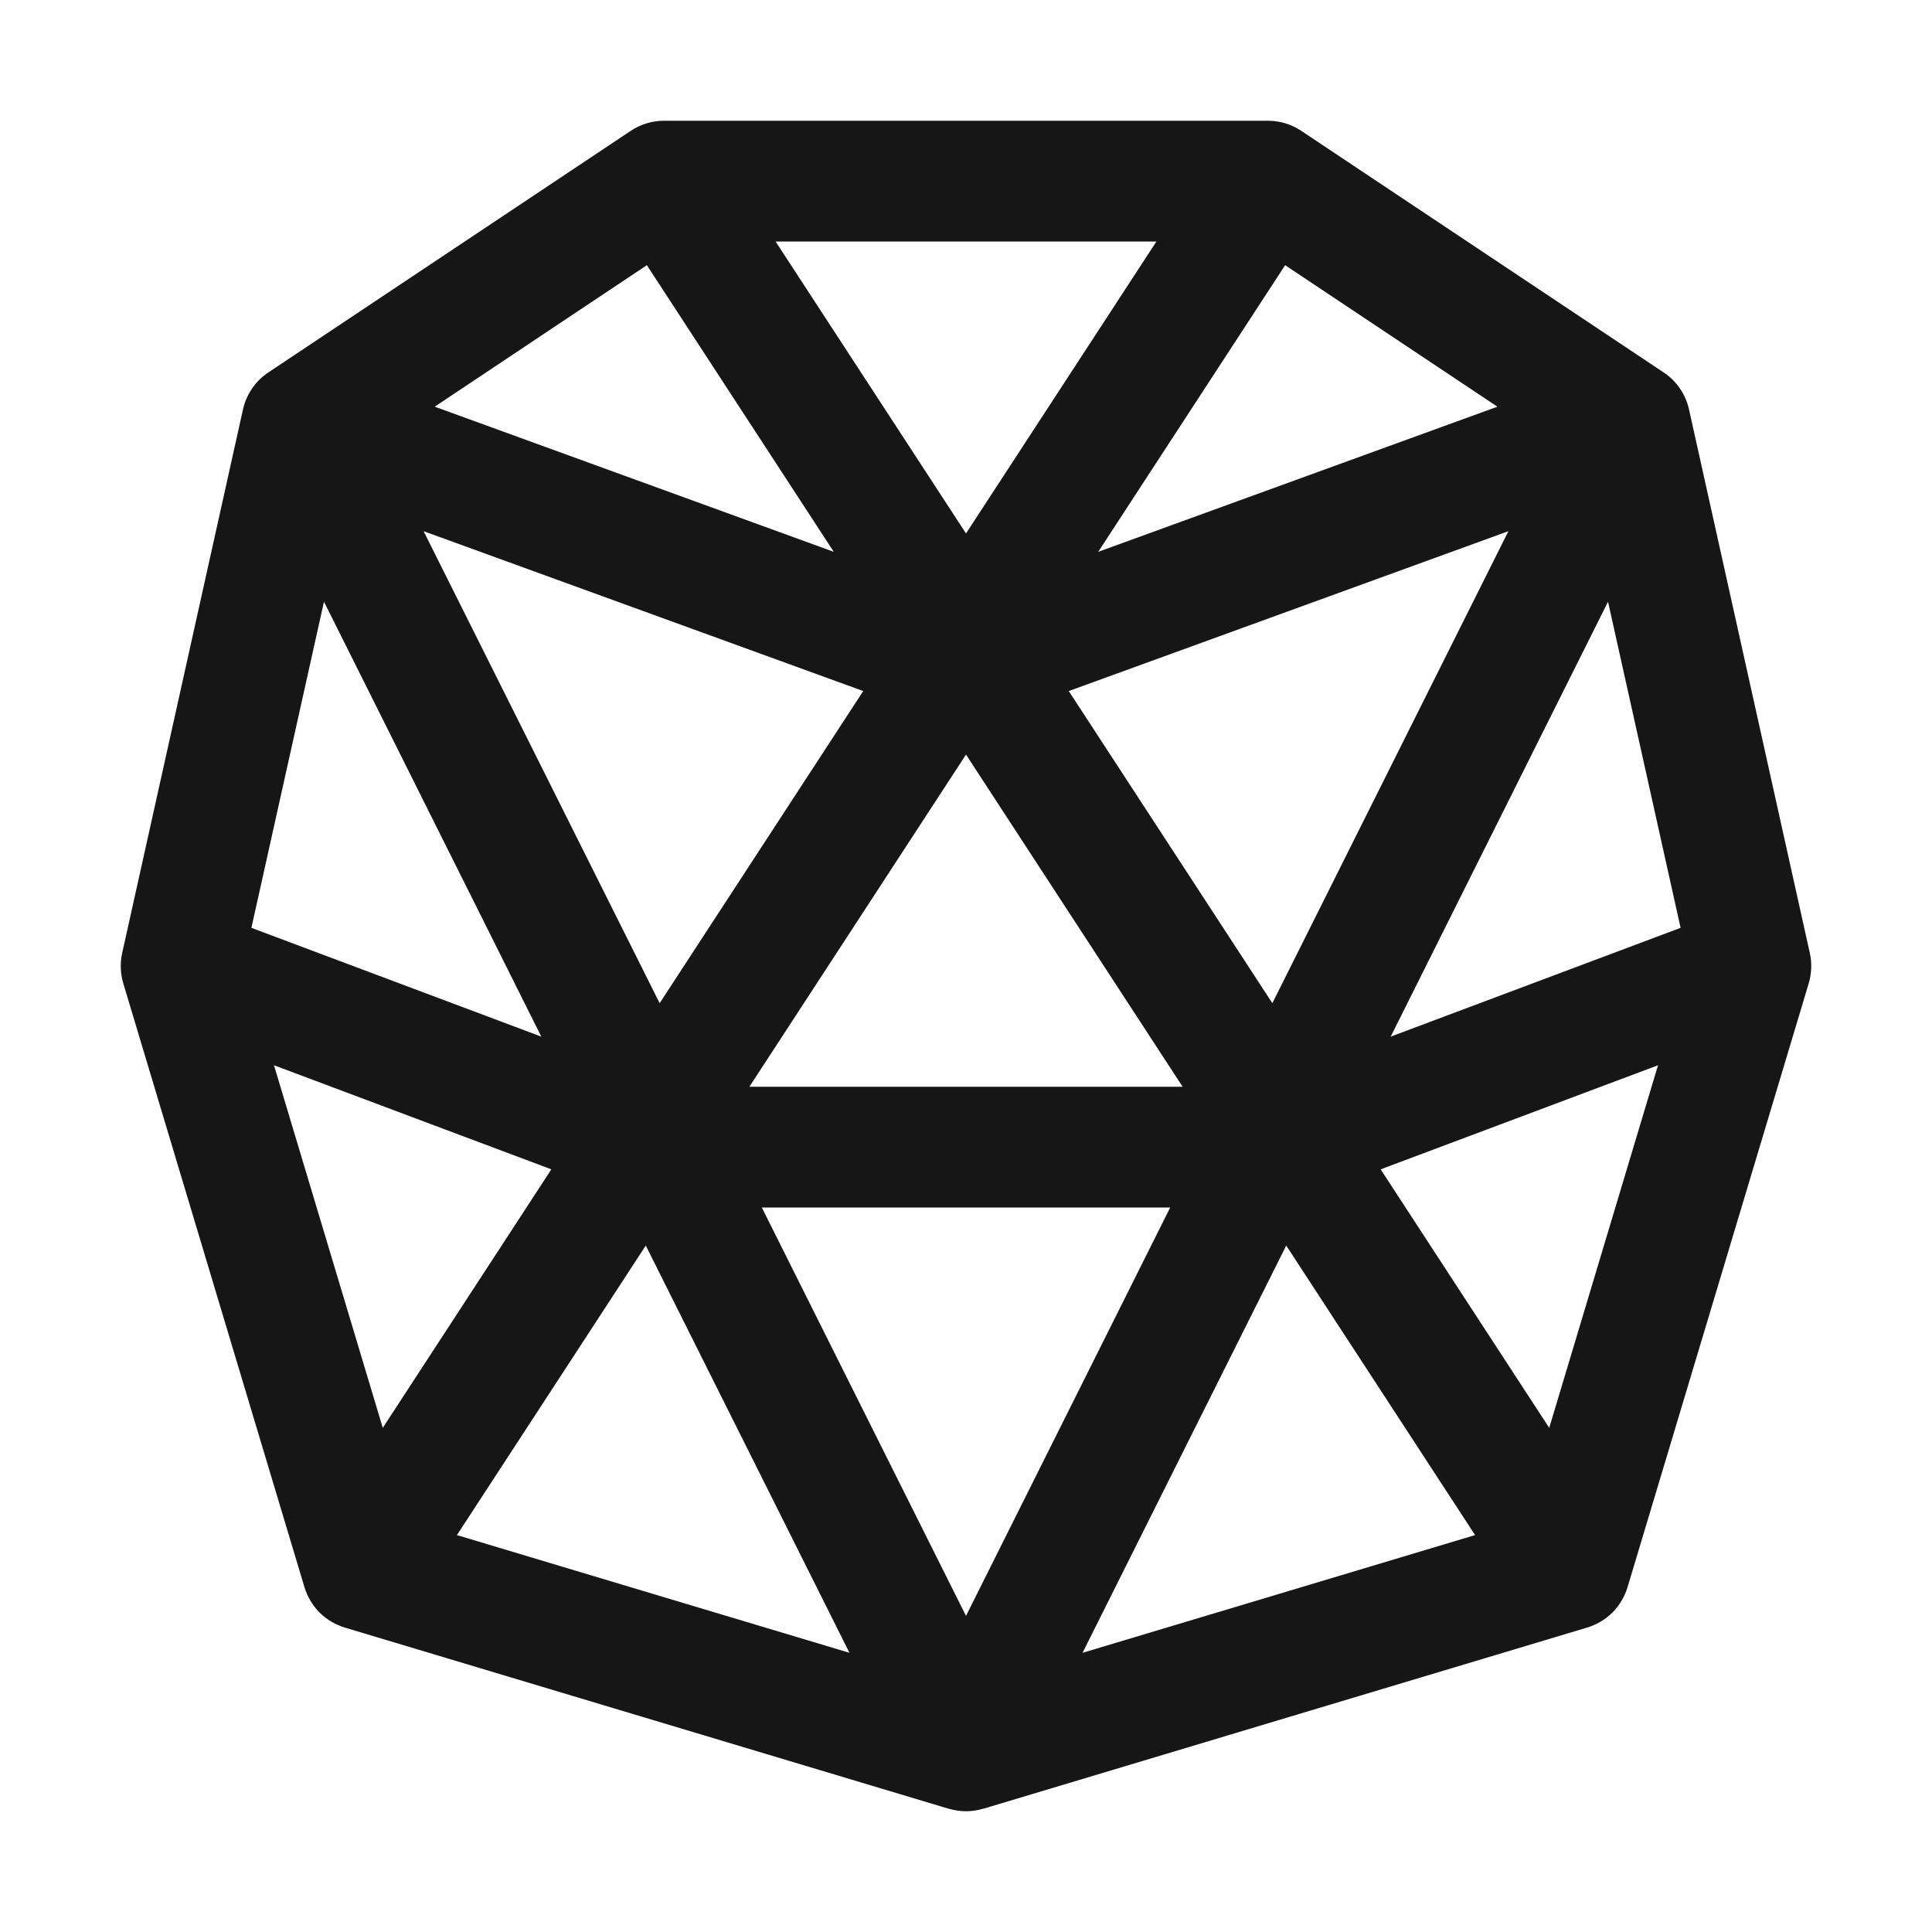 <svg width="16" height="16" viewBox="0 0 16 16" fill="none" xmlns="http://www.w3.org/2000/svg">
<path d="M14.988 7.892L13.988 3.392C13.96 3.266 13.885 3.155 13.777 3.084L10.777 1.084C10.695 1.029 10.599 1 10.5 1H5.5C5.401 1 5.305 1.029 5.223 1.084L2.223 3.084C2.115 3.155 2.04 3.266 2.012 3.392L1.012 7.892C0.993 7.975 0.997 8.062 1.021 8.144L2.521 13.143C2.545 13.223 2.588 13.295 2.646 13.354C2.705 13.412 2.777 13.455 2.856 13.479L7.856 14.979L7.859 14.979C7.951 15.007 8.049 15.007 8.141 14.979L8.144 14.979L13.143 13.479C13.223 13.455 13.295 13.412 13.354 13.354C13.412 13.295 13.455 13.223 13.479 13.143L14.979 8.144C15.003 8.062 15.007 7.975 14.988 7.892ZM5.463 8.308L3.508 4.399L7.149 5.723L5.463 8.308ZM8 6.249L9.794 9H6.206L8 6.249ZM9.691 10L8 13.382L6.309 10H9.691ZM8.851 5.723L12.492 4.399L10.537 8.308L8.851 5.723ZM9.095 4.57L10.643 2.196L12.401 3.368L9.095 4.57ZM8 4.418L6.423 2H9.577L8 4.418ZM6.905 4.57L3.6 3.368L5.357 2.196L6.905 4.57ZM4.483 8.585L2.082 7.684L2.683 4.983L4.483 8.585ZM7.035 13.688L3.784 12.713L5.348 10.315L7.035 13.688ZM10.652 10.315L12.216 12.713L8.965 13.688L10.652 10.315ZM13.317 4.983L13.918 7.684L11.517 8.585L13.317 4.983ZM2.269 8.822L4.566 9.684L3.17 11.825L2.269 8.822ZM12.83 11.825L11.434 9.684L13.731 8.822L12.83 11.825Z" fill="#161616"/>
</svg>
